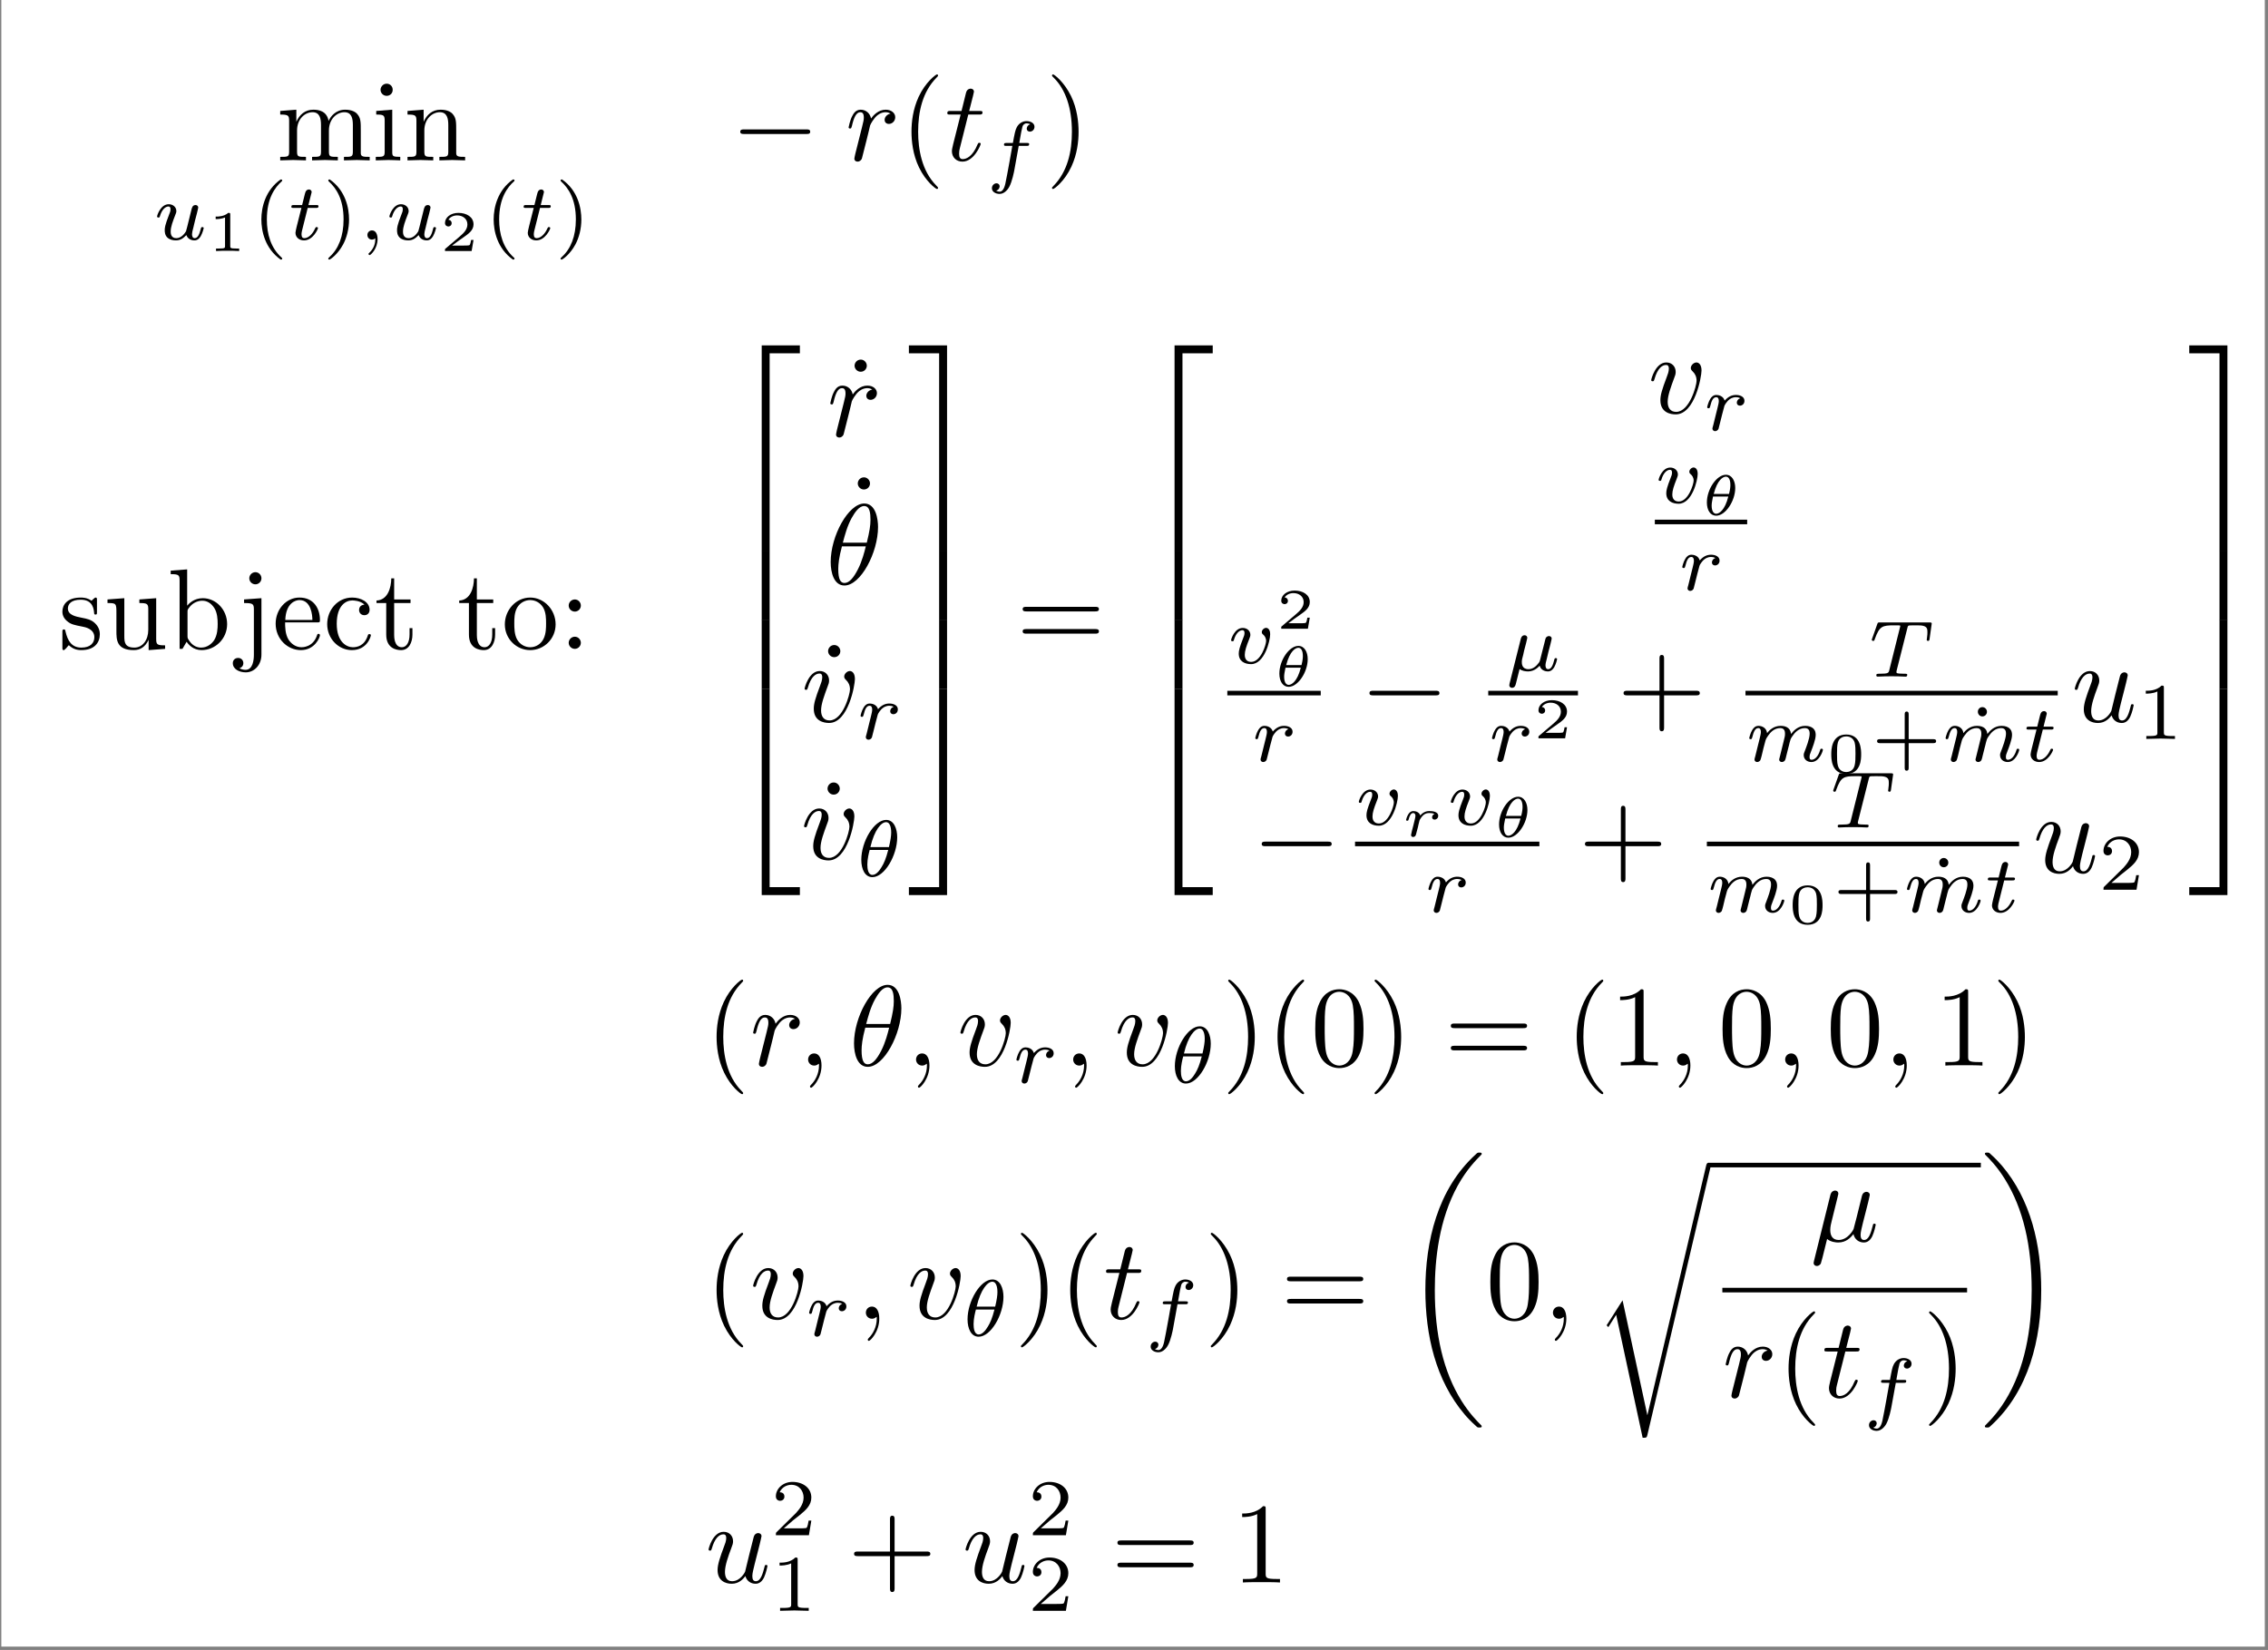 <?xml version="1.0" encoding="UTF-8"?>
<svg xmlns="http://www.w3.org/2000/svg" xmlns:xlink="http://www.w3.org/1999/xlink" width="393.679pt" height="286.428pt" viewBox="0 0 393.679 286.428" version="1.2">
<rect x="0" y="0" width="393.679" height="286.428" fill="#808080" stroke="none"/>
<defs>
<g>
<symbol overflow="visible" id="glyph0-0">
<path style="stroke:none;" d=""/>
</symbol>
<symbol overflow="visible" id="glyph0-1">
<path style="stroke:none;" d="M 2.188 -6.844 L 2.188 -1.516 C 2.188 -0.609 1.969 -0.609 0.641 -0.609 L 0.641 0 C 1.328 -0.016 2.344 -0.062 2.891 -0.062 C 3.406 -0.062 4.438 -0.016 5.109 0 L 5.109 -0.609 C 3.781 -0.609 3.562 -0.609 3.562 -1.516 L 3.562 -5.172 C 3.562 -7.234 4.969 -8.359 6.25 -8.359 C 7.5 -8.359 7.719 -7.281 7.719 -6.141 L 7.719 -1.516 C 7.719 -0.609 7.5 -0.609 6.172 -0.609 L 6.172 0 C 6.859 -0.016 7.875 -0.062 8.406 -0.062 C 8.938 -0.062 9.969 -0.016 10.641 0 L 10.641 -0.609 C 9.312 -0.609 9.094 -0.609 9.094 -1.516 L 9.094 -5.172 C 9.094 -7.234 10.5 -8.359 11.781 -8.359 C 13.031 -8.359 13.25 -7.281 13.25 -6.141 L 13.25 -1.516 C 13.25 -0.609 13.031 -0.609 11.703 -0.609 L 11.703 0 C 12.391 -0.016 13.406 -0.062 13.938 -0.062 C 14.453 -0.062 15.5 -0.016 16.172 0 L 16.172 -0.609 C 15.141 -0.609 14.641 -0.609 14.625 -1.219 L 14.625 -5.016 C 14.625 -6.719 14.625 -7.344 14 -8.062 C 13.719 -8.391 13.062 -8.797 11.922 -8.797 C 10.25 -8.797 9.375 -7.594 9.031 -6.844 C 8.75 -8.578 7.281 -8.797 6.391 -8.797 C 4.938 -8.797 4 -7.938 3.438 -6.703 L 3.438 -8.797 L 0.641 -8.578 L 0.641 -7.953 C 2.031 -7.953 2.188 -7.812 2.188 -6.844 Z M 2.188 -6.844 "/>
</symbol>
<symbol overflow="visible" id="glyph0-2">
<path style="stroke:none;" d="M 3.516 -8.797 L 0.734 -8.578 L 0.734 -7.953 C 2.031 -7.953 2.203 -7.844 2.203 -6.859 L 2.203 -1.516 C 2.203 -0.609 1.984 -0.609 0.656 -0.609 L 0.656 0 C 1.297 -0.016 2.359 -0.062 2.844 -0.062 C 3.547 -0.062 4.234 -0.016 4.906 0 L 4.906 -0.609 C 3.594 -0.609 3.516 -0.719 3.516 -1.484 Z M 3.594 -12.25 C 3.594 -12.891 3.109 -13.312 2.547 -13.312 C 1.922 -13.312 1.484 -12.766 1.484 -12.25 C 1.484 -11.719 1.922 -11.203 2.547 -11.203 C 3.109 -11.203 3.594 -11.609 3.594 -12.25 Z M 3.594 -12.25 "/>
</symbol>
<symbol overflow="visible" id="glyph0-3">
<path style="stroke:none;" d="M 2.188 -6.844 L 2.188 -1.516 C 2.188 -0.609 1.969 -0.609 0.641 -0.609 L 0.641 0 C 1.328 -0.016 2.344 -0.062 2.891 -0.062 C 3.406 -0.062 4.438 -0.016 5.109 0 L 5.109 -0.609 C 3.781 -0.609 3.562 -0.609 3.562 -1.516 L 3.562 -5.172 C 3.562 -7.234 4.969 -8.359 6.25 -8.359 C 7.5 -8.359 7.719 -7.281 7.719 -6.141 L 7.719 -1.516 C 7.719 -0.609 7.5 -0.609 6.172 -0.609 L 6.172 0 C 6.859 -0.016 7.875 -0.062 8.406 -0.062 C 8.938 -0.062 9.969 -0.016 10.641 0 L 10.641 -0.609 C 9.609 -0.609 9.109 -0.609 9.094 -1.219 L 9.094 -5.016 C 9.094 -6.719 9.094 -7.344 8.469 -8.062 C 8.188 -8.391 7.531 -8.797 6.391 -8.797 C 4.938 -8.797 4 -7.938 3.438 -6.703 L 3.438 -8.797 L 0.641 -8.578 L 0.641 -7.953 C 2.031 -7.953 2.188 -7.812 2.188 -6.844 Z M 2.188 -6.844 "/>
</symbol>
<symbol overflow="visible" id="glyph0-4">
<path style="stroke:none;" d="M 6.578 4.781 C 6.578 4.719 6.578 4.672 6.25 4.344 C 3.766 1.828 3.125 -1.922 3.125 -4.969 C 3.125 -8.438 3.875 -11.891 6.328 -14.375 C 6.578 -14.625 6.578 -14.656 6.578 -14.719 C 6.578 -14.859 6.5 -14.922 6.391 -14.922 C 6.188 -14.922 4.391 -13.562 3.219 -11.047 C 2.203 -8.844 1.969 -6.641 1.969 -4.969 C 1.969 -3.422 2.188 -1.016 3.281 1.234 C 4.469 3.688 6.188 4.969 6.391 4.969 C 6.5 4.969 6.578 4.906 6.578 4.781 Z M 6.578 4.781 "/>
</symbol>
<symbol overflow="visible" id="glyph0-5">
<path style="stroke:none;" d="M 5.75 -4.969 C 5.75 -6.531 5.531 -8.938 4.438 -11.172 C 3.234 -13.625 1.531 -14.922 1.328 -14.922 C 1.219 -14.922 1.141 -14.844 1.141 -14.719 C 1.141 -14.656 1.141 -14.625 1.516 -14.266 C 3.469 -12.297 4.594 -9.125 4.594 -4.969 C 4.594 -1.578 3.859 1.922 1.391 4.438 C 1.141 4.672 1.141 4.719 1.141 4.781 C 1.141 4.891 1.219 4.969 1.328 4.969 C 1.531 4.969 3.328 3.625 4.5 1.094 C 5.516 -1.094 5.75 -3.297 5.75 -4.969 Z M 5.75 -4.969 "/>
</symbol>
<symbol overflow="visible" id="glyph0-6">
<path style="stroke:none;" d="M 4.141 -3.859 C 4.578 -3.781 6.203 -3.469 6.203 -2.031 C 6.203 -1.016 5.516 -0.219 3.953 -0.219 C 2.281 -0.219 1.578 -1.359 1.188 -3.047 C 1.141 -3.297 1.109 -3.375 0.922 -3.375 C 0.656 -3.375 0.656 -3.234 0.656 -2.891 L 0.656 -0.266 C 0.656 0.078 0.656 0.219 0.875 0.219 C 0.969 0.219 1 0.203 1.375 -0.172 C 1.406 -0.219 1.406 -0.266 1.766 -0.641 C 2.641 0.203 3.547 0.219 3.953 0.219 C 6.25 0.219 7.156 -1.109 7.156 -2.547 C 7.156 -3.594 6.562 -4.203 6.328 -4.438 C 5.672 -5.078 4.891 -5.234 4.062 -5.391 C 2.938 -5.609 1.609 -5.875 1.609 -7.016 C 1.609 -7.719 2.125 -8.531 3.844 -8.531 C 6.031 -8.531 6.125 -6.75 6.172 -6.125 C 6.188 -5.953 6.359 -5.953 6.406 -5.953 C 6.656 -5.953 6.656 -6.047 6.656 -6.422 L 6.656 -8.438 C 6.656 -8.766 6.656 -8.906 6.438 -8.906 C 6.344 -8.906 6.312 -8.906 6.047 -8.672 C 5.984 -8.594 5.781 -8.406 5.703 -8.359 C 4.953 -8.906 4.141 -8.906 3.844 -8.906 C 1.406 -8.906 0.656 -7.578 0.656 -6.469 C 0.656 -5.766 0.969 -5.219 1.516 -4.781 C 2.141 -4.25 2.703 -4.141 4.141 -3.859 Z M 4.141 -3.859 "/>
</symbol>
<symbol overflow="visible" id="glyph0-7">
<path style="stroke:none;" d="M 7.781 -1.578 L 7.781 0.219 L 10.641 0 L 10.641 -0.609 C 9.25 -0.609 9.094 -0.75 9.094 -1.734 L 9.094 -8.797 L 6.172 -8.578 L 6.172 -7.953 C 7.562 -7.953 7.719 -7.812 7.719 -6.844 L 7.719 -3.297 C 7.719 -1.578 6.766 -0.219 5.312 -0.219 C 3.641 -0.219 3.562 -1.156 3.562 -2.188 L 3.562 -8.797 L 0.641 -8.578 L 0.641 -7.953 C 2.188 -7.953 2.188 -7.891 2.188 -6.125 L 2.188 -3.141 C 2.188 -1.594 2.188 0.219 5.219 0.219 C 6.328 0.219 7.203 -0.344 7.781 -1.578 Z M 7.781 -1.578 "/>
</symbol>
<symbol overflow="visible" id="glyph0-8">
<path style="stroke:none;" d="M 3.422 -7.5 L 3.422 -13.797 L 0.562 -13.578 L 0.562 -12.969 C 1.953 -12.969 2.109 -12.828 2.109 -11.859 L 2.109 0 L 2.609 0 C 2.625 -0.016 2.781 -0.297 3.328 -1.234 C 3.625 -0.781 4.453 0.219 5.922 0.219 C 8.297 0.219 10.359 -1.734 10.359 -4.297 C 10.359 -6.828 8.406 -8.797 6.141 -8.797 C 4.594 -8.797 3.734 -7.859 3.422 -7.5 Z M 3.484 -2.266 L 3.484 -6.359 C 3.484 -6.75 3.484 -6.766 3.703 -7.078 C 4.469 -8.188 5.562 -8.359 6.047 -8.359 C 6.938 -8.359 7.656 -7.844 8.141 -7.078 C 8.656 -6.266 8.719 -5.125 8.719 -4.312 C 8.719 -3.578 8.672 -2.391 8.094 -1.484 C 7.672 -0.875 6.922 -0.219 5.844 -0.219 C 4.953 -0.219 4.234 -0.703 3.766 -1.438 C 3.484 -1.844 3.484 -1.906 3.484 -2.266 Z M 3.484 -2.266 "/>
</symbol>
<symbol overflow="visible" id="glyph0-9">
<path style="stroke:none;" d="M 4.172 -8.797 L 1.156 -8.578 L 1.156 -7.953 C 2.688 -7.953 2.859 -7.812 2.859 -6.844 L 2.859 1.031 C 2.859 1.922 2.688 3.641 1.406 3.641 C 1.312 3.641 0.859 3.641 0.344 3.375 C 0.641 3.297 1.031 3.016 1.031 2.484 C 1.031 1.969 0.672 1.578 0.125 1.578 C -0.438 1.578 -0.797 1.969 -0.797 2.484 C -0.797 3.516 0.312 4.078 1.453 4.078 C 2.938 4.078 4.172 2.797 4.172 1 Z M 4.172 -12.25 C 4.172 -12.828 3.703 -13.312 3.125 -13.312 C 2.547 -13.312 2.062 -12.828 2.062 -12.25 C 2.062 -11.672 2.547 -11.203 3.125 -11.203 C 3.703 -11.203 4.172 -11.672 4.172 -12.25 Z M 4.172 -12.25 "/>
</symbol>
<symbol overflow="visible" id="glyph0-10">
<path style="stroke:none;" d="M 2.234 -5.016 C 2.344 -7.969 4.016 -8.469 4.688 -8.469 C 6.75 -8.469 6.938 -5.781 6.938 -5.016 Z M 2.203 -4.594 L 7.75 -4.594 C 8.188 -4.594 8.25 -4.594 8.25 -5.016 C 8.25 -6.984 7.188 -8.906 4.688 -8.906 C 2.391 -8.906 0.562 -6.859 0.562 -4.375 C 0.562 -1.703 2.641 0.219 4.938 0.219 C 7.359 0.219 8.25 -1.984 8.25 -2.359 C 8.25 -2.562 8.094 -2.609 8 -2.609 C 7.812 -2.609 7.781 -2.484 7.734 -2.328 C 7.047 -0.281 5.25 -0.281 5.047 -0.281 C 4.062 -0.281 3.266 -0.875 2.797 -1.609 C 2.203 -2.562 2.203 -3.875 2.203 -4.594 Z M 2.203 -4.594 "/>
</symbol>
<symbol overflow="visible" id="glyph0-11">
<path style="stroke:none;" d="M 2.328 -4.344 C 2.328 -7.578 3.953 -8.406 5.016 -8.406 C 5.188 -8.406 6.438 -8.391 7.141 -7.672 C 6.328 -7.625 6.203 -7.016 6.203 -6.766 C 6.203 -6.25 6.562 -5.844 7.125 -5.844 C 7.641 -5.844 8.031 -6.188 8.031 -6.781 C 8.031 -8.141 6.531 -8.906 5 -8.906 C 2.5 -8.906 0.672 -6.766 0.672 -4.297 C 0.672 -1.75 2.641 0.219 4.953 0.219 C 7.625 0.219 8.25 -2.172 8.25 -2.359 C 8.25 -2.562 8.062 -2.562 8 -2.562 C 7.812 -2.562 7.781 -2.484 7.734 -2.359 C 7.156 -0.516 5.875 -0.281 5.125 -0.281 C 4.078 -0.281 2.328 -1.141 2.328 -4.344 Z M 2.328 -4.344 "/>
</symbol>
<symbol overflow="visible" id="glyph0-12">
<path style="stroke:none;" d="M 3.438 -7.953 L 6.281 -7.953 L 6.281 -8.578 L 3.438 -8.578 L 3.438 -12.234 L 2.938 -12.234 C 2.922 -10.609 2.328 -8.469 0.375 -8.391 L 0.375 -7.953 L 2.062 -7.953 L 2.062 -2.469 C 2.062 -0.016 3.922 0.219 4.641 0.219 C 6.047 0.219 6.609 -1.188 6.609 -2.469 L 6.609 -3.594 L 6.109 -3.594 L 6.109 -2.5 C 6.109 -1.031 5.516 -0.281 4.781 -0.281 C 3.438 -0.281 3.438 -2.094 3.438 -2.422 Z M 3.438 -7.953 "/>
</symbol>
<symbol overflow="visible" id="glyph0-13">
<path style="stroke:none;" d="M 9.375 -4.25 C 9.375 -6.797 7.375 -8.906 4.969 -8.906 C 2.484 -8.906 0.562 -6.75 0.562 -4.25 C 0.562 -1.688 2.625 0.219 4.953 0.219 C 7.359 0.219 9.375 -1.734 9.375 -4.25 Z M 4.969 -0.281 C 4.125 -0.281 3.234 -0.703 2.703 -1.609 C 2.203 -2.484 2.203 -3.703 2.203 -4.422 C 2.203 -5.188 2.203 -6.266 2.688 -7.141 C 3.219 -8.062 4.156 -8.469 4.953 -8.469 C 5.828 -8.469 6.688 -8.031 7.203 -7.188 C 7.719 -6.328 7.719 -5.172 7.719 -4.422 C 7.719 -3.703 7.719 -2.625 7.281 -1.75 C 6.844 -0.859 5.969 -0.281 4.969 -0.281 Z M 4.969 -0.281 "/>
</symbol>
<symbol overflow="visible" id="glyph0-14">
<path style="stroke:none;" d="M 3.812 -7.516 C 3.812 -8.094 3.344 -8.578 2.766 -8.578 C 2.188 -8.578 1.703 -8.094 1.703 -7.516 C 1.703 -6.938 2.188 -6.469 2.766 -6.469 C 3.344 -6.469 3.812 -6.938 3.812 -7.516 Z M 3.812 -1.047 C 3.812 -1.625 3.344 -2.109 2.766 -2.109 C 2.188 -2.109 1.703 -1.625 1.703 -1.047 C 1.703 -0.484 2.188 0 2.766 0 C 3.344 0 3.812 -0.484 3.812 -1.047 Z M 3.812 -1.047 "/>
</symbol>
<symbol overflow="visible" id="glyph0-15">
<path style="stroke:none;" d="M 3.812 -12.25 C 3.812 -12.797 3.359 -13.312 2.766 -13.312 C 2.094 -13.312 1.688 -12.75 1.688 -12.25 C 1.688 -11.719 2.141 -11.203 2.75 -11.203 C 3.422 -11.203 3.812 -11.75 3.812 -12.25 Z M 3.812 -12.25 "/>
</symbol>
<symbol overflow="visible" id="glyph0-16">
<path style="stroke:none;" d="M 13.672 -6.5 C 13.969 -6.5 14.344 -6.5 14.344 -6.906 C 14.344 -7.297 13.969 -7.297 13.688 -7.297 L 1.766 -7.297 C 1.484 -7.297 1.109 -7.297 1.109 -6.906 C 1.109 -6.5 1.484 -6.5 1.797 -6.5 Z M 13.688 -2.641 C 13.969 -2.641 14.344 -2.641 14.344 -3.047 C 14.344 -3.438 13.969 -3.438 13.672 -3.438 L 1.797 -3.438 C 1.484 -3.438 1.109 -3.438 1.109 -3.047 C 1.109 -2.641 1.484 -2.641 1.766 -2.641 Z M 13.688 -2.641 "/>
</symbol>
<symbol overflow="visible" id="glyph0-17">
<path style="stroke:none;" d="M 8.141 -4.578 L 13.688 -4.578 C 13.969 -4.578 14.344 -4.578 14.344 -4.969 C 14.344 -5.375 13.969 -5.375 13.688 -5.375 L 8.141 -5.375 L 8.141 -10.938 C 8.141 -11.219 8.141 -11.594 7.734 -11.594 C 7.344 -11.594 7.344 -11.219 7.344 -10.938 L 7.344 -5.375 L 1.766 -5.375 C 1.484 -5.375 1.109 -5.375 1.109 -4.969 C 1.109 -4.578 1.484 -4.578 1.766 -4.578 L 7.344 -4.578 L 7.344 1 C 7.344 1.266 7.344 1.656 7.734 1.656 C 8.141 1.656 8.141 1.266 8.141 1 Z M 8.141 -4.578 "/>
</symbol>
<symbol overflow="visible" id="glyph0-18">
<path style="stroke:none;" d="M 9.156 -6.359 C 9.156 -7.953 9.047 -9.547 8.359 -11.016 C 7.438 -12.922 5.812 -13.25 4.969 -13.25 C 3.781 -13.25 2.328 -12.734 1.516 -10.875 C 0.875 -9.5 0.781 -7.953 0.781 -6.359 C 0.781 -4.875 0.859 -3.078 1.672 -1.578 C 2.531 0.047 3.984 0.438 4.953 0.438 C 6.031 0.438 7.531 0.016 8.406 -1.875 C 9.047 -3.234 9.156 -4.797 9.156 -6.359 Z M 4.953 0 C 4.172 0 3 -0.5 2.641 -2.406 C 2.422 -3.594 2.422 -5.438 2.422 -6.609 C 2.422 -7.875 2.422 -9.188 2.578 -10.266 C 2.969 -12.625 4.453 -12.812 4.953 -12.812 C 5.609 -12.812 6.922 -12.453 7.297 -10.484 C 7.5 -9.375 7.5 -7.859 7.5 -6.609 C 7.5 -5.109 7.5 -3.766 7.281 -2.484 C 6.984 -0.594 5.844 0 4.953 0 Z M 4.953 0 "/>
</symbol>
<symbol overflow="visible" id="glyph0-19">
<path style="stroke:none;" d="M 5.844 -12.734 C 5.844 -13.203 5.844 -13.25 5.391 -13.25 C 4.156 -11.969 2.406 -11.969 1.766 -11.969 L 1.766 -11.359 C 2.172 -11.359 3.344 -11.359 4.375 -11.875 L 4.375 -1.578 C 4.375 -0.859 4.312 -0.609 2.531 -0.609 L 1.891 -0.609 L 1.891 0 C 2.578 -0.062 4.312 -0.062 5.109 -0.062 C 5.906 -0.062 7.641 -0.062 8.328 0 L 8.328 -0.609 L 7.703 -0.609 C 5.906 -0.609 5.844 -0.828 5.844 -1.578 Z M 5.844 -12.734 "/>
</symbol>
<symbol overflow="visible" id="glyph1-0">
<path style="stroke:none;" d=""/>
</symbol>
<symbol overflow="visible" id="glyph1-1">
<path style="stroke:none;" d="M 5.891 -2.25 C 5.812 -1.984 5.688 -1.453 5.672 -1.438 C 5.406 -1 4.844 -0.25 3.984 -0.25 C 3.016 -0.25 3.016 -1.156 3.016 -1.406 C 3.016 -2.234 3.406 -3.219 3.797 -4.234 C 3.906 -4.516 4 -4.719 4 -4.938 C 4 -5.672 3.391 -6.141 2.672 -6.141 C 1.281 -6.141 0.656 -4.234 0.656 -4.016 C 0.656 -3.828 0.844 -3.828 0.891 -3.828 C 1.078 -3.828 1.094 -3.891 1.141 -4.047 C 1.469 -5.188 2.094 -5.75 2.625 -5.75 C 2.875 -5.75 2.984 -5.594 2.984 -5.266 C 2.984 -4.938 2.875 -4.656 2.734 -4.328 C 1.984 -2.406 1.984 -2 1.984 -1.625 C 1.984 -1.391 1.984 -0.75 2.484 -0.312 C 2.891 0.031 3.438 0.141 3.922 0.141 C 4.797 0.141 5.281 -0.328 5.734 -0.781 C 6.047 0.109 6.969 0.141 7.141 0.141 C 7.609 0.141 7.984 -0.141 8.234 -0.594 C 8.547 -1.141 8.75 -1.953 8.75 -1.984 C 8.75 -2.172 8.547 -2.172 8.5 -2.172 C 8.312 -2.172 8.297 -2.109 8.203 -1.734 C 8.031 -1.078 7.766 -0.25 7.188 -0.25 C 6.828 -0.25 6.719 -0.578 6.719 -0.938 C 6.719 -1.172 6.828 -1.672 6.938 -2.031 C 7.031 -2.406 7.172 -2.984 7.234 -3.281 L 7.562 -4.531 C 7.641 -4.875 7.797 -5.484 7.797 -5.562 C 7.797 -5.828 7.578 -6 7.344 -6 C 6.828 -6 6.719 -5.594 6.609 -5.156 Z M 5.891 -2.25 "/>
</symbol>
<symbol overflow="visible" id="glyph1-2">
<path style="stroke:none;" d="M 3.422 -5.5 L 4.844 -5.5 C 5.109 -5.5 5.297 -5.5 5.297 -5.812 C 5.297 -6 5.109 -6 4.875 -6 L 3.547 -6 L 4.062 -8.062 C 4.078 -8.125 4.109 -8.203 4.109 -8.25 C 4.109 -8.5 3.906 -8.703 3.641 -8.703 C 3.281 -8.703 3.078 -8.469 2.984 -8.109 C 2.875 -7.75 3.062 -8.422 2.453 -6 L 1.031 -6 C 0.766 -6 0.578 -6 0.578 -5.688 C 0.578 -5.5 0.75 -5.5 1 -5.5 L 2.328 -5.5 L 1.5 -2.219 C 1.422 -1.859 1.297 -1.359 1.297 -1.188 C 1.297 -0.359 1.984 0.141 2.781 0.141 C 4.328 0.141 5.203 -1.812 5.203 -1.984 C 5.203 -2.172 5.031 -2.172 4.984 -2.172 C 4.812 -2.172 4.797 -2.141 4.688 -1.906 C 4.297 -1.031 3.594 -0.25 2.828 -0.25 C 2.531 -0.25 2.344 -0.438 2.344 -0.938 C 2.344 -1.078 2.391 -1.359 2.422 -1.5 Z M 3.422 -5.5 "/>
</symbol>
<symbol overflow="visible" id="glyph1-3">
<path style="stroke:none;" d="M 2.938 -0.219 C 2.938 0.547 2.797 1.438 1.859 2.328 C 1.797 2.375 1.75 2.422 1.75 2.484 C 1.75 2.594 1.859 2.688 1.953 2.688 C 2.141 2.688 3.328 1.578 3.328 -0.078 C 3.328 -0.953 3 -1.594 2.359 -1.594 C 1.891 -1.594 1.562 -1.234 1.562 -0.812 C 1.562 -0.359 1.875 0 2.359 0 C 2.703 0 2.922 -0.219 2.938 -0.219 Z M 2.938 -0.219 "/>
</symbol>
<symbol overflow="visible" id="glyph1-4">
<path style="stroke:none;" d="M 5.672 -5.5 L 7.031 -5.5 C 7.312 -5.5 7.484 -5.5 7.484 -5.812 C 7.484 -6 7.312 -6 7.062 -6 L 5.766 -6 C 6.078 -7.766 6.188 -8.406 6.312 -8.812 C 6.375 -9.125 6.688 -9.406 7.016 -9.406 C 7.031 -9.406 7.406 -9.406 7.672 -9.25 C 7.094 -9.062 7.062 -8.562 7.062 -8.484 C 7.062 -8.172 7.297 -7.969 7.609 -7.969 C 7.984 -7.969 8.406 -8.281 8.406 -8.812 C 8.406 -9.453 7.734 -9.797 7.016 -9.797 C 6.406 -9.797 5.719 -9.453 5.344 -8.75 C 5.062 -8.234 4.953 -7.609 4.656 -6 L 3.562 -6 C 3.281 -6 3.109 -6 3.109 -5.688 C 3.109 -5.5 3.281 -5.5 3.531 -5.5 L 4.562 -5.5 C 4.547 -5.422 3.672 -0.406 3.344 1.078 C 3.266 1.391 3.031 2.453 2.359 2.453 C 2.359 2.453 2.016 2.453 1.75 2.281 C 2.328 2.109 2.359 1.594 2.359 1.516 C 2.359 1.219 2.125 1 1.812 1 C 1.438 1 1.016 1.328 1.016 1.859 C 1.016 2.484 1.672 2.844 2.359 2.844 C 3.25 2.844 3.875 1.922 4.031 1.609 C 4.531 0.688 4.859 -1.031 4.891 -1.203 Z M 5.672 -5.5 "/>
</symbol>
<symbol overflow="visible" id="glyph1-5">
<path style="stroke:none;" d="M 3.266 -2.812 C 3.281 -2.891 3.609 -4.156 3.641 -4.219 C 3.656 -4.328 4.062 -5.031 4.516 -5.359 C 4.656 -5.469 5.047 -5.75 5.641 -5.75 C 5.781 -5.75 6.125 -5.734 6.406 -5.562 C 5.953 -5.422 5.797 -5.047 5.797 -4.797 C 5.797 -4.484 6.031 -4.281 6.344 -4.281 C 6.672 -4.281 7.125 -4.531 7.125 -5.125 C 7.125 -5.844 6.359 -6.141 5.656 -6.141 C 4.922 -6.141 4.297 -5.844 3.688 -5.156 C 3.438 -6 2.594 -6.141 2.25 -6.141 C 1.734 -6.141 1.391 -5.812 1.172 -5.422 C 0.844 -4.891 0.656 -4.078 0.656 -4.016 C 0.656 -3.828 0.844 -3.828 0.891 -3.828 C 1.078 -3.828 1.094 -3.875 1.203 -4.25 C 1.406 -5.094 1.672 -5.75 2.219 -5.75 C 2.578 -5.75 2.672 -5.438 2.672 -5.062 C 2.672 -4.797 2.547 -4.281 2.453 -3.906 C 2.359 -3.531 2.219 -2.969 2.141 -2.656 L 1.703 -0.875 C 1.641 -0.703 1.562 -0.344 1.562 -0.312 C 1.562 0 1.812 0.141 2.031 0.141 C 2.234 0.141 2.516 0.016 2.625 -0.266 C 2.656 -0.344 2.812 -0.953 2.891 -1.312 Z M 3.266 -2.812 "/>
</symbol>
<symbol overflow="visible" id="glyph1-6">
<path style="stroke:none;" d="M 7.109 -6.781 C 7.109 -8.234 6.562 -9.797 5.188 -9.797 C 3.109 -9.797 0.875 -6.062 0.875 -2.875 C 0.875 -1.219 1.516 0.141 2.797 0.141 C 4.922 0.141 7.109 -3.656 7.109 -6.781 Z M 2.453 -5.078 C 3.156 -8.094 4.359 -9.406 5.172 -9.406 C 6.062 -9.406 6.062 -7.859 6.062 -7.594 C 6.062 -7.062 5.953 -6.25 5.672 -5.078 Z M 5.547 -4.578 C 5.156 -3.062 4.828 -2.312 4.406 -1.625 C 3.984 -0.906 3.422 -0.25 2.812 -0.25 C 2.047 -0.25 1.922 -1.312 1.922 -2.062 C 1.922 -2.984 2.188 -4.062 2.328 -4.578 Z M 5.547 -4.578 "/>
</symbol>
<symbol overflow="visible" id="glyph1-7">
<path style="stroke:none;" d="M 7.438 -5.047 C 7.438 -6.141 6.781 -6.156 6.734 -6.156 C 6.375 -6.156 5.984 -5.781 5.984 -5.422 C 5.984 -5.172 6.125 -5.062 6.219 -4.984 C 6.453 -4.797 6.734 -4.422 6.734 -3.875 C 6.734 -3.25 5.812 -0.25 4.156 -0.25 C 3.031 -0.25 3.031 -1.25 3.031 -1.484 C 3.031 -2.125 3.281 -2.906 3.797 -4.203 C 3.906 -4.5 4 -4.703 4 -4.938 C 4 -5.672 3.391 -6.141 2.672 -6.141 C 1.281 -6.141 0.656 -4.234 0.656 -4.016 C 0.656 -3.828 0.844 -3.828 0.891 -3.828 C 1.078 -3.828 1.094 -3.891 1.141 -4.047 C 1.469 -5.188 2.078 -5.75 2.625 -5.75 C 2.875 -5.75 2.984 -5.594 2.984 -5.266 C 2.984 -4.938 2.875 -4.656 2.734 -4.328 C 2.125 -2.781 1.984 -2.188 1.984 -1.688 C 1.984 -0.312 3.062 0.141 4.125 0.141 C 6.453 0.141 7.438 -3.906 7.438 -5.047 Z M 7.438 -5.047 "/>
</symbol>
<symbol overflow="visible" id="glyph1-8">
<path style="stroke:none;" d="M 0.75 2.234 C 0.703 2.453 0.703 2.516 0.703 2.531 C 0.703 2.844 0.953 2.984 1.172 2.984 C 1.672 2.984 1.781 2.516 1.844 2.281 C 1.859 2.219 2.141 1.094 2.484 -0.266 C 2.906 0.031 3.469 0.141 3.969 0.141 C 5.172 0.141 5.938 -0.828 5.969 -0.859 C 6.234 0.094 7.203 0.141 7.406 0.141 C 7.906 0.141 8.25 -0.172 8.5 -0.594 C 8.812 -1.141 9 -1.938 9 -1.984 C 9 -2.172 8.812 -2.172 8.766 -2.172 C 8.578 -2.172 8.562 -2.109 8.469 -1.734 C 8.297 -1.078 8.031 -0.25 7.453 -0.25 C 7.094 -0.25 6.984 -0.562 6.984 -0.938 C 6.984 -1.172 7.094 -1.672 7.203 -2.031 C 7.297 -2.406 7.438 -2.984 7.5 -3.281 L 7.828 -4.531 C 7.906 -4.875 8.062 -5.484 8.062 -5.562 C 8.062 -5.828 7.844 -6 7.594 -6 C 7.453 -6 7.188 -5.938 7.031 -5.672 C 6.984 -5.578 6.875 -5.141 6.812 -4.859 L 6.516 -3.703 L 6.078 -1.969 C 5.984 -1.609 5.984 -1.594 5.859 -1.406 C 5.422 -0.797 4.812 -0.25 4.031 -0.25 C 2.875 -0.25 2.875 -1.234 2.875 -1.484 C 2.875 -1.859 2.922 -2.031 3.125 -2.781 C 3.25 -3.391 3.281 -3.5 3.422 -4.031 L 3.625 -4.812 C 3.688 -5.109 3.828 -5.641 3.828 -5.688 C 3.828 -5.938 3.641 -6.141 3.359 -6.141 C 2.859 -6.141 2.734 -5.656 2.688 -5.484 Z M 0.75 2.234 "/>
</symbol>
<symbol overflow="visible" id="glyph1-9">
<path style="stroke:none;" d="M 6.766 -8.422 C 6.859 -8.828 6.891 -8.875 7.203 -8.891 C 7.266 -8.906 7.75 -8.906 8.031 -8.906 C 8.875 -8.906 9.25 -8.906 9.594 -8.797 C 10.219 -8.609 10.25 -8.203 10.25 -7.703 C 10.25 -7.469 10.25 -7.297 10.156 -6.578 L 10.125 -6.422 C 10.125 -6.281 10.219 -6.203 10.359 -6.203 C 10.562 -6.203 10.594 -6.328 10.625 -6.562 L 11 -9.219 C 11 -9.406 10.828 -9.406 10.578 -9.406 L 2.016 -9.406 C 1.672 -9.406 1.641 -9.406 1.547 -9.125 L 0.672 -6.656 C 0.656 -6.594 0.594 -6.469 0.594 -6.406 C 0.594 -6.344 0.625 -6.203 0.828 -6.203 C 1.016 -6.203 1.047 -6.281 1.125 -6.547 C 1.938 -8.766 2.391 -8.906 4.516 -8.906 L 5.094 -8.906 C 5.516 -8.906 5.531 -8.891 5.531 -8.766 C 5.531 -8.75 5.531 -8.688 5.469 -8.484 L 3.641 -1.156 C 3.516 -0.641 3.469 -0.5 2 -0.5 C 1.5 -0.5 1.375 -0.5 1.375 -0.188 C 1.375 -0.156 1.406 0 1.609 0 C 2 0 2.422 -0.047 2.812 -0.047 C 3.203 -0.047 3.625 -0.062 4.016 -0.062 C 4.406 -0.062 4.875 -0.062 5.266 -0.047 C 5.641 -0.031 6.062 0 6.438 0 C 6.547 0 6.75 0 6.75 -0.312 C 6.75 -0.5 6.609 -0.5 6.188 -0.5 C 5.922 -0.5 5.641 -0.516 5.375 -0.531 C 4.906 -0.578 4.875 -0.625 4.875 -0.797 C 4.875 -0.891 4.875 -0.922 4.922 -1.109 Z M 6.766 -8.422 "/>
</symbol>
<symbol overflow="visible" id="glyph1-10">
<path style="stroke:none;" d="M 6.047 -1.125 C 5.969 -0.844 5.844 -0.375 5.844 -0.312 C 5.844 0 6.094 0.141 6.328 0.141 C 6.578 0.141 6.797 -0.047 6.859 -0.172 C 6.938 -0.297 7.047 -0.734 7.109 -1.031 C 7.188 -1.297 7.344 -1.938 7.422 -2.281 C 7.5 -2.594 7.594 -2.891 7.656 -3.219 C 7.812 -3.812 7.812 -3.844 8.094 -4.281 C 8.531 -4.953 9.234 -5.75 10.312 -5.75 C 11.094 -5.75 11.141 -5.109 11.141 -4.781 C 11.141 -3.938 10.531 -2.391 10.312 -1.812 C 10.156 -1.422 10.109 -1.297 10.109 -1.062 C 10.109 -0.312 10.719 0.141 11.438 0.141 C 12.828 0.141 13.438 -1.781 13.438 -1.984 C 13.438 -2.172 13.25 -2.172 13.219 -2.172 C 13.016 -2.172 13 -2.094 12.953 -1.938 C 12.625 -0.828 12.031 -0.25 11.469 -0.25 C 11.172 -0.25 11.125 -0.453 11.125 -0.734 C 11.125 -1.062 11.188 -1.234 11.438 -1.859 C 11.609 -2.297 12.188 -3.766 12.188 -4.547 C 12.188 -4.781 12.188 -5.359 11.672 -5.766 C 11.438 -5.938 11.031 -6.141 10.375 -6.141 C 9.125 -6.141 8.359 -5.312 7.906 -4.734 C 7.797 -5.922 6.812 -6.141 6.094 -6.141 C 4.938 -6.141 4.156 -5.422 3.75 -4.875 C 3.641 -5.828 2.828 -6.141 2.25 -6.141 C 1.656 -6.141 1.344 -5.703 1.156 -5.391 C 0.844 -4.875 0.656 -4.078 0.656 -4.016 C 0.656 -3.828 0.844 -3.828 0.891 -3.828 C 1.078 -3.828 1.094 -3.875 1.203 -4.25 C 1.406 -5.062 1.672 -5.75 2.219 -5.75 C 2.578 -5.75 2.672 -5.438 2.672 -5.062 C 2.672 -4.797 2.547 -4.281 2.453 -3.906 C 2.359 -3.531 2.219 -2.969 2.141 -2.656 L 1.703 -0.875 C 1.641 -0.703 1.562 -0.344 1.562 -0.312 C 1.562 0 1.812 0.141 2.031 0.141 C 2.281 0.141 2.5 -0.047 2.578 -0.172 C 2.641 -0.297 2.75 -0.734 2.828 -1.031 C 2.891 -1.297 3.047 -1.938 3.125 -2.281 C 3.219 -2.594 3.297 -2.891 3.375 -3.219 C 3.516 -3.781 3.547 -3.891 3.953 -4.469 C 4.344 -5.031 5 -5.75 6.047 -5.75 C 6.844 -5.75 6.859 -5.047 6.859 -4.781 C 6.859 -4.422 6.828 -4.25 6.625 -3.469 Z M 6.047 -1.125 "/>
</symbol>
<symbol overflow="visible" id="glyph2-0">
<path style="stroke:none;" d=""/>
</symbol>
<symbol overflow="visible" id="glyph2-1">
<path style="stroke:none;" d="M 3.953 -6.312 C 3.953 -6.625 3.922 -6.625 3.594 -6.625 C 2.891 -5.984 1.781 -5.984 1.594 -5.984 L 1.422 -5.984 L 1.422 -5.547 L 1.594 -5.547 C 1.812 -5.547 2.469 -5.578 3.047 -5.828 L 3.047 -0.859 C 3.047 -0.547 3.047 -0.438 1.984 -0.438 L 1.484 -0.438 L 1.484 0 C 2.031 -0.047 2.922 -0.047 3.5 -0.047 C 4.078 -0.047 4.953 -0.047 5.5 0 L 5.5 -0.438 L 5.016 -0.438 C 3.953 -0.438 3.953 -0.547 3.953 -0.859 Z M 3.953 -6.312 "/>
</symbol>
<symbol overflow="visible" id="glyph2-2">
<path style="stroke:none;" d="M 5.859 -1.922 L 5.438 -1.922 C 5.406 -1.734 5.312 -1.109 5.141 -1.016 C 5.062 -0.953 4.234 -0.953 4.078 -0.953 L 2.141 -0.953 C 2.797 -1.438 3.531 -2 4.125 -2.391 C 5.016 -3.016 5.859 -3.594 5.859 -4.641 C 5.859 -5.906 4.656 -6.625 3.234 -6.625 C 1.891 -6.625 0.906 -5.844 0.906 -4.875 C 0.906 -4.359 1.344 -4.266 1.484 -4.266 C 1.75 -4.266 2.062 -4.438 2.062 -4.844 C 2.062 -5.203 1.812 -5.406 1.5 -5.438 C 1.781 -5.891 2.359 -6.188 3.016 -6.188 C 3.984 -6.188 4.797 -5.609 4.797 -4.625 C 4.797 -3.797 4.219 -3.156 3.453 -2.516 L 1.031 -0.453 C 0.922 -0.375 0.922 -0.375 0.906 -0.297 L 0.906 0 L 5.531 0 Z M 5.859 -1.922 "/>
</symbol>
<symbol overflow="visible" id="glyph2-3">
<path style="stroke:none;" d="M 5.969 -3.188 C 5.969 -3.891 5.969 -6.625 3.375 -6.625 C 0.781 -6.625 0.781 -3.891 0.781 -3.188 C 0.781 -2.453 0.781 0.219 3.375 0.219 C 5.969 0.219 5.969 -2.453 5.969 -3.188 Z M 3.375 -0.109 C 3.016 -0.109 2.172 -0.234 1.922 -1.25 C 1.781 -1.781 1.781 -2.484 1.781 -3.297 C 1.781 -4.031 1.781 -4.719 1.938 -5.281 C 2.188 -6.125 2.953 -6.297 3.375 -6.297 C 4.109 -6.297 4.641 -5.906 4.844 -5.219 C 4.984 -4.703 4.984 -3.891 4.984 -3.297 C 4.984 -2.625 4.984 -1.812 4.828 -1.219 C 4.578 -0.266 3.781 -0.109 3.375 -0.109 Z M 3.375 -0.109 "/>
</symbol>
<symbol overflow="visible" id="glyph3-0">
<path style="stroke:none;" d=""/>
</symbol>
<symbol overflow="visible" id="glyph3-1">
<path style="stroke:none;" d="M 4.938 -10.438 C 2.297 -8.578 1.594 -5.625 1.594 -3.5 C 1.594 -1.531 2.188 1.516 4.938 3.469 C 5.047 3.469 5.219 3.469 5.219 3.297 C 5.219 3.219 5.172 3.188 5.078 3.094 C 3.234 1.422 2.547 -0.953 2.547 -3.484 C 2.547 -7.234 3.984 -9.078 5.125 -10.109 C 5.172 -10.156 5.219 -10.203 5.219 -10.281 C 5.219 -10.438 5.047 -10.438 4.938 -10.438 Z M 4.938 -10.438 "/>
</symbol>
<symbol overflow="visible" id="glyph3-2">
<path style="stroke:none;" d="M 1.25 -10.438 C 1.156 -10.438 0.984 -10.438 0.984 -10.281 C 0.984 -10.203 1.031 -10.156 1.109 -10.062 C 2.312 -8.969 3.641 -7.094 3.641 -3.5 C 3.641 -0.578 2.75 1.609 1.234 2.984 C 1 3.219 0.984 3.234 0.984 3.297 C 0.984 3.375 1.031 3.469 1.172 3.469 C 1.344 3.469 2.656 2.547 3.578 0.812 C 4.188 -0.344 4.594 -1.859 4.594 -3.484 C 4.594 -5.438 4.016 -8.5 1.25 -10.438 Z M 1.25 -10.438 "/>
</symbol>
<symbol overflow="visible" id="glyph3-3">
<path style="stroke:none;" d="M 6.453 -3.141 L 10.703 -3.141 C 10.891 -3.141 11.219 -3.141 11.219 -3.484 C 11.219 -3.828 10.906 -3.828 10.703 -3.828 L 6.453 -3.828 L 6.453 -8.109 C 6.453 -8.281 6.453 -8.625 6.109 -8.625 C 5.766 -8.625 5.766 -8.297 5.766 -8.109 L 5.766 -3.828 L 1.484 -3.828 C 1.312 -3.828 0.969 -3.828 0.969 -3.5 C 0.969 -3.141 1.297 -3.141 1.484 -3.141 L 5.766 -3.141 L 5.766 1.125 C 5.766 1.312 5.766 1.641 6.094 1.641 C 6.453 1.641 6.453 1.328 6.453 1.125 Z M 6.453 -3.141 "/>
</symbol>
<symbol overflow="visible" id="glyph3-4">
<path style="stroke:none;" d="M 3.031 -8.578 C 3.031 -9.016 2.688 -9.391 2.234 -9.391 C 1.766 -9.391 1.453 -9 1.453 -8.594 C 1.453 -8.141 1.797 -7.781 2.234 -7.781 C 2.719 -7.781 3.031 -8.172 3.031 -8.578 Z M 3.031 -8.578 "/>
</symbol>
<symbol overflow="visible" id="glyph3-5">
<path style="stroke:none;" d="M 4.656 -8.859 C 4.656 -9.234 4.641 -9.25 4.25 -9.25 C 3.359 -8.359 2.094 -8.359 1.516 -8.359 L 1.516 -7.859 C 1.859 -7.859 2.766 -7.859 3.531 -8.234 L 3.531 -1.141 C 3.531 -0.688 3.531 -0.5 2.141 -0.5 L 1.609 -0.5 L 1.609 0 C 1.859 -0.016 3.578 -0.062 4.094 -0.062 C 4.531 -0.062 6.281 -0.016 6.578 0 L 6.578 -0.5 L 6.062 -0.5 C 4.656 -0.5 4.656 -0.688 4.656 -1.141 Z M 4.656 -8.859 "/>
</symbol>
<symbol overflow="visible" id="glyph3-6">
<path style="stroke:none;" d="M 7.031 -2.531 L 6.562 -2.531 C 6.516 -2.234 6.375 -1.406 6.188 -1.266 C 6.078 -1.188 5.016 -1.188 4.812 -1.188 L 2.25 -1.188 C 3.719 -2.484 4.203 -2.875 5.047 -3.516 C 6.062 -4.344 7.031 -5.203 7.031 -6.531 C 7.031 -8.219 5.562 -9.25 3.766 -9.25 C 2.047 -9.25 0.875 -8.031 0.875 -6.75 C 0.875 -6.047 1.469 -5.969 1.609 -5.969 C 1.953 -5.969 2.359 -6.203 2.359 -6.703 C 2.359 -6.969 2.25 -7.453 1.531 -7.453 C 1.969 -8.438 2.906 -8.75 3.562 -8.75 C 4.953 -8.75 5.688 -7.656 5.688 -6.531 C 5.688 -5.312 4.812 -4.359 4.375 -3.859 L 1.016 -0.547 C 0.875 -0.422 0.875 -0.391 0.875 0 L 6.609 0 Z M 7.031 -2.531 "/>
</symbol>
<symbol overflow="visible" id="glyph4-0">
<path style="stroke:none;" d=""/>
</symbol>
<symbol overflow="visible" id="glyph4-1">
<path style="stroke:none;" d="M 13.109 -4.578 C 13.453 -4.578 13.797 -4.578 13.797 -4.969 C 13.797 -5.375 13.453 -5.375 13.109 -5.375 L 2.344 -5.375 C 2.016 -5.375 1.656 -5.375 1.656 -4.969 C 1.656 -4.578 2.016 -4.578 2.344 -4.578 Z M 13.109 -4.578 "/>
</symbol>
<symbol overflow="visible" id="glyph5-0">
<path style="stroke:none;" d=""/>
</symbol>
<symbol overflow="visible" id="glyph5-1">
<path style="stroke:none;" d="M 1.75 -1.172 C 1.688 -0.875 1.578 -0.422 1.578 -0.312 C 1.578 0.047 1.844 0.219 2.141 0.219 C 2.391 0.219 2.75 0.062 2.891 -0.344 C 2.922 -0.422 3.594 -3.125 3.688 -3.484 C 3.844 -4.141 4.203 -5.531 4.312 -6.062 C 4.391 -6.328 4.953 -7.266 5.438 -7.703 C 5.594 -7.844 6.172 -8.359 7.016 -8.359 C 7.531 -8.359 7.844 -8.109 7.859 -8.109 C 7.266 -8.016 6.828 -7.531 6.828 -7.016 C 6.828 -6.703 7.047 -6.328 7.578 -6.328 C 8.109 -6.328 8.672 -6.781 8.672 -7.5 C 8.672 -8.188 8.031 -8.797 7.016 -8.797 C 5.734 -8.797 4.859 -7.812 4.469 -7.266 C 4.312 -8.156 3.594 -8.797 2.672 -8.797 C 1.75 -8.797 1.375 -8.016 1.188 -7.656 C 0.828 -6.984 0.578 -5.781 0.578 -5.734 C 0.578 -5.531 0.781 -5.531 0.812 -5.531 C 1.016 -5.531 1.031 -5.547 1.156 -5.984 C 1.484 -7.406 1.891 -8.359 2.609 -8.359 C 2.938 -8.359 3.219 -8.188 3.219 -7.438 C 3.219 -7.016 3.156 -6.797 2.906 -5.766 Z M 1.75 -1.172 "/>
</symbol>
<symbol overflow="visible" id="glyph5-2">
<path style="stroke:none;" d="M 4.094 -7.953 L 5.969 -7.953 C 6.359 -7.953 6.562 -7.953 6.562 -8.359 C 6.562 -8.578 6.359 -8.578 6 -8.578 L 4.25 -8.578 C 4.969 -11.391 5.078 -11.797 5.078 -11.922 C 5.078 -12.25 4.828 -12.453 4.5 -12.453 C 4.438 -12.453 3.875 -12.438 3.703 -11.734 L 2.922 -8.578 L 1.047 -8.578 C 0.656 -8.578 0.453 -8.578 0.453 -8.188 C 0.453 -7.953 0.609 -7.953 1.016 -7.953 L 2.766 -7.953 C 1.328 -2.312 1.25 -1.969 1.25 -1.609 C 1.25 -0.531 2.016 0.219 3.078 0.219 C 5.109 0.219 6.25 -2.688 6.25 -2.844 C 6.25 -3.047 6.094 -3.047 6 -3.047 C 5.828 -3.047 5.812 -2.984 5.703 -2.766 C 4.859 -0.703 3.797 -0.219 3.125 -0.219 C 2.703 -0.219 2.5 -0.484 2.5 -1.141 C 2.5 -1.609 2.547 -1.75 2.625 -2.094 Z M 4.094 -7.953 "/>
</symbol>
<symbol overflow="visible" id="glyph5-3">
<path style="stroke:none;" d="M 9.047 -9.938 C 9.047 -11.266 8.688 -14.016 6.656 -14.016 C 3.906 -14.016 0.828 -8.406 0.828 -3.859 C 0.828 -1.984 1.406 0.219 3.219 0.219 C 6.031 0.219 9.047 -5.484 9.047 -9.938 Z M 2.938 -7.219 C 3.281 -8.5 3.688 -10.078 4.469 -11.5 C 5.016 -12.469 5.75 -13.578 6.641 -13.578 C 7.625 -13.578 7.734 -12.312 7.734 -11.172 C 7.734 -10.203 7.578 -9.188 7.094 -7.219 Z M 6.922 -6.578 C 6.703 -5.672 6.281 -3.984 5.531 -2.547 C 4.828 -1.188 4.078 -0.219 3.219 -0.219 C 2.562 -0.219 2.141 -0.797 2.141 -2.641 C 2.141 -3.484 2.266 -4.641 2.781 -6.578 Z M 6.922 -6.578 "/>
</symbol>
<symbol overflow="visible" id="glyph5-4">
<path style="stroke:none;" d="M 9.312 -7.406 C 9.312 -8.469 8.797 -8.797 8.438 -8.797 C 7.938 -8.797 7.453 -8.281 7.453 -7.844 C 7.453 -7.578 7.562 -7.453 7.781 -7.234 C 8.188 -6.844 8.453 -6.328 8.453 -5.609 C 8.453 -4.781 7.234 -0.219 4.906 -0.219 C 3.906 -0.219 3.438 -0.922 3.438 -1.953 C 3.438 -3.062 3.984 -4.516 4.594 -6.172 C 4.734 -6.5 4.828 -6.781 4.828 -7.156 C 4.828 -8.062 4.203 -8.797 3.203 -8.797 C 1.328 -8.797 0.578 -5.906 0.578 -5.734 C 0.578 -5.531 0.781 -5.531 0.812 -5.531 C 1.016 -5.531 1.031 -5.562 1.141 -5.891 C 1.703 -7.891 2.562 -8.359 3.141 -8.359 C 3.297 -8.359 3.641 -8.359 3.641 -7.719 C 3.641 -7.219 3.438 -6.688 3.297 -6.328 C 2.422 -4.016 2.172 -3.109 2.172 -2.25 C 2.172 -0.094 3.922 0.219 4.828 0.219 C 8.172 0.219 9.312 -6.359 9.312 -7.406 Z M 9.312 -7.406 "/>
</symbol>
<symbol overflow="visible" id="glyph5-5">
<path style="stroke:none;" d="M 6.969 -1.109 C 7.188 -0.297 7.875 0.219 8.734 0.219 C 9.422 0.219 9.891 -0.234 10.203 -0.875 C 10.547 -1.594 10.797 -2.797 10.797 -2.844 C 10.797 -3.047 10.625 -3.047 10.562 -3.047 C 10.359 -3.047 10.344 -2.969 10.281 -2.688 C 10 -1.578 9.625 -0.219 8.797 -0.219 C 8.375 -0.219 8.172 -0.484 8.172 -1.141 C 8.172 -1.578 8.406 -2.5 8.578 -3.203 L 9.125 -5.344 C 9.188 -5.656 9.391 -6.406 9.469 -6.703 C 9.562 -7.156 9.766 -7.922 9.766 -8.031 C 9.766 -8.391 9.484 -8.578 9.188 -8.578 C 9.094 -8.578 8.578 -8.547 8.406 -7.875 C 8.031 -6.422 7.156 -2.938 6.922 -1.891 C 6.906 -1.812 6.109 -0.219 4.656 -0.219 C 3.625 -0.219 3.422 -1.109 3.422 -1.844 C 3.422 -2.969 3.984 -4.531 4.5 -5.906 C 4.734 -6.5 4.828 -6.781 4.828 -7.156 C 4.828 -8.062 4.203 -8.797 3.203 -8.797 C 1.312 -8.797 0.578 -5.906 0.578 -5.734 C 0.578 -5.531 0.781 -5.531 0.812 -5.531 C 1.016 -5.531 1.031 -5.562 1.141 -5.891 C 1.625 -7.625 2.391 -8.359 3.141 -8.359 C 3.328 -8.359 3.641 -8.328 3.641 -7.703 C 3.641 -7.219 3.422 -6.641 3.297 -6.344 C 2.562 -4.375 2.141 -3.141 2.141 -2.172 C 2.141 -0.281 3.516 0.219 4.594 0.219 C 5.906 0.219 6.625 -0.672 6.969 -1.109 Z M 6.969 -1.109 "/>
</symbol>
<symbol overflow="visible" id="glyph5-6">
<path style="stroke:none;" d="M 4.031 -0.016 C 4.031 -1.328 3.547 -2.109 2.766 -2.109 C 2.109 -2.109 1.703 -1.609 1.703 -1.047 C 1.703 -0.516 2.109 0 2.766 0 C 3 0 3.266 -0.078 3.469 -0.266 C 3.516 -0.297 3.547 -0.312 3.562 -0.312 C 3.578 -0.312 3.594 -0.297 3.594 -0.016 C 3.594 1.453 2.906 2.641 2.25 3.297 C 2.031 3.516 2.031 3.562 2.031 3.625 C 2.031 3.766 2.125 3.844 2.234 3.844 C 2.453 3.844 4.031 2.312 4.031 -0.016 Z M 4.031 -0.016 "/>
</symbol>
<symbol overflow="visible" id="glyph5-7">
<path style="stroke:none;" d="M 4.594 -6.984 C 4.688 -7.406 4.891 -8.156 4.891 -8.25 C 4.891 -8.594 4.656 -8.797 4.312 -8.797 C 4.25 -8.797 3.703 -8.766 3.516 -8.078 L 0.656 3.438 C 0.594 3.688 0.594 3.719 0.594 3.766 C 0.594 4.062 0.812 4.297 1.156 4.297 C 1.578 4.297 1.812 3.938 1.844 3.875 C 1.922 3.703 2.188 2.672 2.938 -0.391 C 3.578 0.141 4.469 0.219 4.875 0.219 C 6.266 0.219 7.047 -0.672 7.516 -1.234 C 7.703 -0.344 8.438 0.219 9.312 0.219 C 10 0.219 10.469 -0.234 10.781 -0.875 C 11.125 -1.594 11.375 -2.797 11.375 -2.844 C 11.375 -3.047 11.203 -3.047 11.141 -3.047 C 10.938 -3.047 10.922 -2.969 10.859 -2.688 C 10.516 -1.391 10.172 -0.219 9.344 -0.219 C 8.812 -0.219 8.75 -0.734 8.75 -1.141 C 8.75 -1.578 8.984 -2.5 9.156 -3.203 L 9.703 -5.344 C 9.766 -5.656 9.969 -6.406 10.047 -6.703 C 10.141 -7.156 10.344 -7.922 10.344 -8.031 C 10.344 -8.391 10.062 -8.578 9.766 -8.578 C 9.672 -8.578 9.156 -8.547 8.984 -7.875 L 8.062 -4.156 C 7.812 -3.156 7.594 -2.328 7.531 -2.125 C 7.516 -2.031 6.562 -0.219 4.953 -0.219 C 3.953 -0.219 3.484 -0.875 3.484 -1.953 C 3.484 -2.531 3.625 -3.078 3.766 -3.641 Z M 4.594 -6.984 "/>
</symbol>
<symbol overflow="visible" id="glyph6-0">
<path style="stroke:none;" d=""/>
</symbol>
<symbol overflow="visible" id="glyph6-1">
<path style="stroke:none;" d="M 6.484 35 L 7.859 35 L 7.859 0.594 L 13.109 0.594 L 13.109 -0.781 L 6.484 -0.781 Z M 6.484 35 "/>
</symbol>
<symbol overflow="visible" id="glyph6-2">
<path style="stroke:none;" d="M 6.484 11.953 L 7.859 11.953 L 7.859 -0.016 L 6.484 -0.016 Z M 6.484 11.953 "/>
</symbol>
<symbol overflow="visible" id="glyph6-3">
<path style="stroke:none;" d="M 6.484 34.984 L 13.109 34.984 L 13.109 33.609 L 7.859 33.609 L 7.859 -0.797 L 6.484 -0.797 Z M 6.484 34.984 "/>
</symbol>
<symbol overflow="visible" id="glyph6-4">
<path style="stroke:none;" d="M 5.391 35 L 6.766 35 L 6.766 -0.781 L 0.141 -0.781 L 0.141 0.594 L 5.391 0.594 Z M 5.391 35 "/>
</symbol>
<symbol overflow="visible" id="glyph6-5">
<path style="stroke:none;" d="M 5.391 11.953 L 6.766 11.953 L 6.766 -0.016 L 5.391 -0.016 Z M 5.391 11.953 "/>
</symbol>
<symbol overflow="visible" id="glyph6-6">
<path style="stroke:none;" d="M 5.391 33.609 L 0.141 33.609 L 0.141 34.984 L 6.766 34.984 L 6.766 -0.797 L 5.391 -0.797 Z M 5.391 33.609 "/>
</symbol>
<symbol overflow="visible" id="glyph6-7">
<path style="stroke:none;" d="M 13.922 46.719 C 13.922 46.641 13.891 46.609 13.844 46.547 C 13.109 45.812 11.781 44.469 10.438 42.328 C 7.234 37.203 5.781 30.734 5.781 23.078 C 5.781 17.719 6.5 10.828 9.781 4.891 C 11.359 2.062 12.984 0.438 13.859 -0.438 C 13.922 -0.5 13.922 -0.531 13.922 -0.594 C 13.922 -0.797 13.781 -0.797 13.5 -0.797 C 13.234 -0.797 13.188 -0.797 12.891 -0.5 C 6.219 5.562 4.141 14.672 4.141 23.047 C 4.141 30.875 5.922 38.75 10.984 44.688 C 11.375 45.156 12.141 45.969 12.953 46.688 C 13.188 46.922 13.234 46.922 13.5 46.922 C 13.781 46.922 13.922 46.922 13.922 46.719 Z M 13.922 46.719 "/>
</symbol>
<symbol overflow="visible" id="glyph6-8">
<path style="stroke:none;" d="M 9.266 43 L 9.25 43 L 4.953 23.078 L 2.344 27.172 C 2.203 27.344 2.203 27.391 2.203 27.406 C 2.203 27.484 2.469 27.703 2.484 27.734 L 3.844 25.594 L 8.438 46.938 C 9.094 46.938 9.156 46.938 9.266 46.422 L 20.203 0.016 C 20.25 -0.125 20.281 -0.297 20.281 -0.391 C 20.281 -0.609 20.125 -0.797 19.891 -0.797 C 19.578 -0.797 19.516 -0.531 19.453 -0.266 Z M 9.266 43 "/>
</symbol>
<symbol overflow="visible" id="glyph6-9">
<path style="stroke:none;" d="M 10.484 23.078 C 10.484 15.25 8.688 7.375 3.641 1.438 C 3.234 0.969 2.484 0.156 1.672 -0.562 C 1.438 -0.797 1.391 -0.797 1.109 -0.797 C 0.875 -0.797 0.703 -0.797 0.703 -0.594 C 0.703 -0.516 0.781 -0.438 0.812 -0.391 C 1.516 0.312 2.844 1.656 4.172 3.797 C 7.375 8.938 8.828 15.391 8.828 23.047 C 8.828 28.406 8.109 35.312 4.828 41.234 C 3.266 44.062 1.609 45.703 0.781 46.547 C 0.734 46.609 0.703 46.656 0.703 46.719 C 0.703 46.922 0.875 46.922 1.109 46.922 C 1.391 46.922 1.438 46.922 1.734 46.625 C 8.391 40.562 10.484 31.453 10.484 23.078 Z M 10.484 23.078 "/>
</symbol>
<symbol overflow="visible" id="glyph7-0">
<path style="stroke:none;" d=""/>
</symbol>
<symbol overflow="visible" id="glyph7-1">
<path style="stroke:none;" d="M 6 -4.703 C 6 -5.906 5.453 -7 4.375 -7 C 2.797 -7 1.078 -4.516 1.078 -2.188 C 1.078 -0.828 1.703 0.109 2.688 0.109 C 4.312 0.109 6 -2.453 6 -4.703 Z M 2.266 -3.672 C 2.906 -6.156 3.906 -6.672 4.375 -6.672 C 4.922 -6.672 5.156 -6.047 5.156 -5.25 C 5.156 -4.953 5.141 -4.562 4.922 -3.672 Z M 4.797 -3.219 C 4.203 -0.828 3.203 -0.234 2.703 -0.234 C 1.953 -0.234 1.906 -1.328 1.906 -1.625 C 1.906 -2.016 1.984 -2.484 2.141 -3.219 Z M 4.797 -3.219 "/>
</symbol>
<symbol overflow="visible" id="glyph7-2">
<path style="stroke:none;" d="M 2.969 -1.625 C 2.984 -1.781 3.094 -2.156 3.125 -2.312 C 3.156 -2.453 3.203 -2.609 3.234 -2.75 C 3.281 -2.906 3.594 -3.422 3.922 -3.703 C 4.266 -3.984 4.578 -4.047 4.922 -4.047 C 5.047 -4.047 5.531 -4.047 5.844 -3.891 C 5.422 -3.734 5.422 -3.312 5.422 -3.312 C 5.422 -3.141 5.531 -2.906 5.859 -2.906 C 6.141 -2.906 6.484 -3.141 6.484 -3.578 C 6.484 -4.312 5.438 -4.391 4.953 -4.391 C 4.703 -4.391 4.031 -4.391 3.359 -3.625 C 3.234 -4.141 2.656 -4.391 2.172 -4.391 C 1.844 -4.391 1.547 -4.234 1.297 -3.844 C 1.031 -3.422 0.906 -2.906 0.906 -2.859 C 0.906 -2.719 1.047 -2.719 1.109 -2.719 C 1.281 -2.719 1.297 -2.75 1.359 -2.984 C 1.516 -3.594 1.766 -4.047 2.125 -4.047 C 2.469 -4.047 2.531 -3.734 2.531 -3.531 C 2.531 -3.391 2.438 -3.016 2.375 -2.75 C 2.312 -2.484 2.203 -2.078 2.156 -1.859 L 1.922 -0.969 C 1.875 -0.719 1.766 -0.281 1.766 -0.234 C 1.766 -0.016 1.938 0.109 2.125 0.109 C 2.281 0.109 2.469 0.016 2.562 -0.156 C 2.609 -0.234 2.688 -0.547 2.734 -0.75 Z M 2.969 -1.625 "/>
</symbol>
</g>
<clipPath id="clip1">
  <path d="M 0.23 0 L 393.125 0 L 393.125 285.855 L 0.23 285.855 Z M 0.23 0 "/>
</clipPath>
</defs>
<g id="surface1">
<g clip-path="url(#clip1)" clip-rule="nonzero">
<path style=" stroke:none;fill-rule:nonzero;fill:rgb(100%,100%,100%);fill-opacity:1;" d="M 0.23 285.855 L 393.125 285.855 L 393.125 0 L 0.23 0 Z M 0.23 285.855 "/>
</g>
<g style="fill:rgb(0%,0%,0%);fill-opacity:1;">
  <use xlink:href="#glyph0-1" x="48" y="27.839"/>
  <use xlink:href="#glyph0-2" x="64.57" y="27.839"/>
  <use xlink:href="#glyph0-3" x="70.095" y="27.839"/>
</g>
<g style="fill:rgb(0%,0%,0%);fill-opacity:1;">
  <use xlink:href="#glyph1-1" x="26.612" y="41.594"/>
</g>
<g style="fill:rgb(0%,0%,0%);fill-opacity:1;">
  <use xlink:href="#glyph2-1" x="36.014" y="43.582"/>
</g>
<g style="fill:rgb(0%,0%,0%);fill-opacity:1;">
  <use xlink:href="#glyph3-1" x="43.774" y="41.594"/>
</g>
<g style="fill:rgb(0%,0%,0%);fill-opacity:1;">
  <use xlink:href="#glyph1-2" x="49.99" y="41.594"/>
</g>
<g style="fill:rgb(0%,0%,0%);fill-opacity:1;">
  <use xlink:href="#glyph3-2" x="55.996" y="41.594"/>
</g>
<g style="fill:rgb(0%,0%,0%);fill-opacity:1;">
  <use xlink:href="#glyph1-3" x="62.211" y="41.594"/>
  <use xlink:href="#glyph1-1" x="66.934" y="41.594"/>
</g>
<g style="fill:rgb(0%,0%,0%);fill-opacity:1;">
  <use xlink:href="#glyph2-2" x="76.335" y="43.582"/>
</g>
<g style="fill:rgb(0%,0%,0%);fill-opacity:1;">
  <use xlink:href="#glyph3-1" x="84.096" y="41.594"/>
</g>
<g style="fill:rgb(0%,0%,0%);fill-opacity:1;">
  <use xlink:href="#glyph1-2" x="90.311" y="41.594"/>
</g>
<g style="fill:rgb(0%,0%,0%);fill-opacity:1;">
  <use xlink:href="#glyph3-2" x="96.317" y="41.594"/>
</g>
<g style="fill:rgb(0%,0%,0%);fill-opacity:1;">
  <use xlink:href="#glyph4-1" x="126.836" y="27.839"/>
</g>
<g style="fill:rgb(0%,0%,0%);fill-opacity:1;">
  <use xlink:href="#glyph5-1" x="146.723" y="27.839"/>
</g>
<g style="fill:rgb(0%,0%,0%);fill-opacity:1;">
  <use xlink:href="#glyph0-4" x="156.246" y="27.839"/>
</g>
<g style="fill:rgb(0%,0%,0%);fill-opacity:1;">
  <use xlink:href="#glyph5-2" x="163.98" y="27.839"/>
</g>
<g style="fill:rgb(0%,0%,0%);fill-opacity:1;">
  <use xlink:href="#glyph1-4" x="171.16" y="30.821"/>
</g>
<g style="fill:rgb(0%,0%,0%);fill-opacity:1;">
  <use xlink:href="#glyph0-5" x="181.469" y="27.839"/>
</g>
<g style="fill:rgb(0%,0%,0%);fill-opacity:1;">
  <use xlink:href="#glyph0-6" x="10.175" y="112.642"/>
  <use xlink:href="#glyph0-7" x="18.018" y="112.642"/>
  <use xlink:href="#glyph0-8" x="29.066" y="112.642"/>
</g>
<g style="fill:rgb(0%,0%,0%);fill-opacity:1;">
  <use xlink:href="#glyph0-9" x="41.209" y="112.642"/>
  <use xlink:href="#glyph0-10" x="47.286" y="112.642"/>
  <use xlink:href="#glyph0-11" x="56.123" y="112.642"/>
</g>
<g style="fill:rgb(0%,0%,0%);fill-opacity:1;">
  <use xlink:href="#glyph0-12" x="64.98" y="112.642"/>
</g>
<g style="fill:rgb(0%,0%,0%);fill-opacity:1;">
  <use xlink:href="#glyph0-12" x="79.335" y="112.642"/>
  <use xlink:href="#glyph0-13" x="87.068" y="112.642"/>
  <use xlink:href="#glyph0-14" x="97.011" y="112.642"/>
</g>
<g style="fill:rgb(0%,0%,0%);fill-opacity:1;">
  <use xlink:href="#glyph6-1" x="125.733" y="60.74"/>
</g>
<g style="fill:rgb(0%,0%,0%);fill-opacity:1;">
  <use xlink:href="#glyph6-2" x="125.733" y="95.74"/>
</g>
<g style="fill:rgb(0%,0%,0%);fill-opacity:1;">
  <use xlink:href="#glyph6-2" x="125.733" y="107.67"/>
</g>
<g style="fill:rgb(0%,0%,0%);fill-opacity:1;">
  <use xlink:href="#glyph6-3" x="125.733" y="120.399"/>
</g>
<g style="fill:rgb(0%,0%,0%);fill-opacity:1;">
  <use xlink:href="#glyph0-15" x="146.649" y="75.738"/>
</g>
<g style="fill:rgb(0%,0%,0%);fill-opacity:1;">
  <use xlink:href="#glyph5-1" x="143.545" y="75.738"/>
</g>
<g style="fill:rgb(0%,0%,0%);fill-opacity:1;">
  <use xlink:href="#glyph0-15" x="147.202" y="96.177"/>
</g>
<g style="fill:rgb(0%,0%,0%);fill-opacity:1;">
  <use xlink:href="#glyph5-3" x="143.363" y="101.424"/>
</g>
<g style="fill:rgb(0%,0%,0%);fill-opacity:1;">
  <use xlink:href="#glyph0-15" x="142.052" y="125.287"/>
</g>
<g style="fill:rgb(0%,0%,0%);fill-opacity:1;">
  <use xlink:href="#glyph5-4" x="139.084" y="125.287"/>
</g>
<g style="fill:rgb(0%,0%,0%);fill-opacity:1;">
  <use xlink:href="#glyph1-5" x="148.723" y="128.271"/>
</g>
<g style="fill:rgb(0%,0%,0%);fill-opacity:1;">
  <use xlink:href="#glyph0-15" x="141.956" y="149.149"/>
</g>
<g style="fill:rgb(0%,0%,0%);fill-opacity:1;">
  <use xlink:href="#glyph5-4" x="138.988" y="149.149"/>
</g>
<g style="fill:rgb(0%,0%,0%);fill-opacity:1;">
  <use xlink:href="#glyph1-6" x="148.629" y="152.133"/>
</g>
<g style="fill:rgb(0%,0%,0%);fill-opacity:1;">
  <use xlink:href="#glyph6-4" x="157.625" y="60.74"/>
</g>
<g style="fill:rgb(0%,0%,0%);fill-opacity:1;">
  <use xlink:href="#glyph6-5" x="157.625" y="95.74"/>
</g>
<g style="fill:rgb(0%,0%,0%);fill-opacity:1;">
  <use xlink:href="#glyph6-5" x="157.625" y="107.672"/>
</g>
<g style="fill:rgb(0%,0%,0%);fill-opacity:1;">
  <use xlink:href="#glyph6-6" x="157.625" y="120.399"/>
</g>
<g style="fill:rgb(0%,0%,0%);fill-opacity:1;">
  <use xlink:href="#glyph0-16" x="176.405" y="112.642"/>
</g>
<g style="fill:rgb(0%,0%,0%);fill-opacity:1;">
  <use xlink:href="#glyph6-1" x="197.395" y="60.74"/>
</g>
<g style="fill:rgb(0%,0%,0%);fill-opacity:1;">
  <use xlink:href="#glyph6-2" x="197.395" y="95.74"/>
</g>
<g style="fill:rgb(0%,0%,0%);fill-opacity:1;">
  <use xlink:href="#glyph6-2" x="197.395" y="107.672"/>
</g>
<g style="fill:rgb(0%,0%,0%);fill-opacity:1;">
  <use xlink:href="#glyph6-3" x="197.395" y="120.399"/>
</g>
<g style="fill:rgb(0%,0%,0%);fill-opacity:1;">
  <use xlink:href="#glyph5-4" x="286.038" y="71.72"/>
</g>
<g style="fill:rgb(0%,0%,0%);fill-opacity:1;">
  <use xlink:href="#glyph1-5" x="295.677" y="74.704"/>
</g>
<g style="fill:rgb(0%,0%,0%);fill-opacity:1;">
  <use xlink:href="#glyph1-7" x="287.248" y="87.309"/>
</g>
<g style="fill:rgb(0%,0%,0%);fill-opacity:1;">
  <use xlink:href="#glyph7-1" x="295.202" y="89.418"/>
</g>
<path style="fill:none;stroke-width:0.398;stroke-linecap:butt;stroke-linejoin:miter;stroke:rgb(0%,0%,0%);stroke-opacity:1;stroke-miterlimit:10;" d="M -0.001 -0.001 L 8.029 -0.001 " transform="matrix(1.996,0,0,-1.996,287.248,90.612)"/>
<g style="fill:rgb(0%,0%,0%);fill-opacity:1;">
  <use xlink:href="#glyph1-5" x="291.356" y="102.44"/>
</g>
<g style="fill:rgb(0%,0%,0%);fill-opacity:1;">
  <use xlink:href="#glyph1-7" x="213.038" y="115.151"/>
</g>
<g style="fill:rgb(0%,0%,0%);fill-opacity:1;">
  <use xlink:href="#glyph2-2" x="221.493" y="109.149"/>
</g>
<g style="fill:rgb(0%,0%,0%);fill-opacity:1;">
  <use xlink:href="#glyph7-1" x="220.994" y="119.127"/>
</g>
<path style="fill:none;stroke-width:0.398;stroke-linecap:butt;stroke-linejoin:miter;stroke:rgb(0%,0%,0%);stroke-opacity:1;stroke-miterlimit:10;" d="M 0 0 L 8.124 0 " transform="matrix(1.996,0,0,-1.996,213.038,120.321)"/>
<g style="fill:rgb(0%,0%,0%);fill-opacity:1;">
  <use xlink:href="#glyph1-5" x="217.24" y="132.149"/>
</g>
<g style="fill:rgb(0%,0%,0%);fill-opacity:1;">
  <use xlink:href="#glyph4-1" x="236.058" y="125.293"/>
</g>
<g style="fill:rgb(0%,0%,0%);fill-opacity:1;">
  <use xlink:href="#glyph1-8" x="261.282" y="116.421"/>
</g>
<path style="fill:none;stroke-width:0.398;stroke-linecap:butt;stroke-linejoin:miter;stroke:rgb(0%,0%,0%);stroke-opacity:1;stroke-miterlimit:10;" d="M -0.001 0 L 7.802 0 " transform="matrix(1.996,0,0,-1.996,258.33,120.321)"/>
<g style="fill:rgb(0%,0%,0%);fill-opacity:1;">
  <use xlink:href="#glyph1-5" x="258.33" y="132.149"/>
</g>
<g style="fill:rgb(0%,0%,0%);fill-opacity:1;">
  <use xlink:href="#glyph2-2" x="266.142" y="128.173"/>
</g>
<g style="fill:rgb(0%,0%,0%);fill-opacity:1;">
  <use xlink:href="#glyph0-17" x="280.709" y="125.293"/>
</g>
<g style="fill:rgb(0%,0%,0%);fill-opacity:1;">
  <use xlink:href="#glyph1-9" x="324.312" y="117.462"/>
</g>
<path style="fill:none;stroke-width:0.398;stroke-linecap:butt;stroke-linejoin:miter;stroke:rgb(0%,0%,0%);stroke-opacity:1;stroke-miterlimit:10;" d="M -0 0 L 27.154 0 " transform="matrix(1.996,0,0,-1.996,302.981,120.321)"/>
<g style="fill:rgb(0%,0%,0%);fill-opacity:1;">
  <use xlink:href="#glyph1-10" x="302.981" y="132.149"/>
</g>
<g style="fill:rgb(0%,0%,0%);fill-opacity:1;">
  <use xlink:href="#glyph2-3" x="317.09" y="134.137"/>
</g>
<g style="fill:rgb(0%,0%,0%);fill-opacity:1;">
  <use xlink:href="#glyph3-3" x="324.853" y="132.149"/>
</g>
<g style="fill:rgb(0%,0%,0%);fill-opacity:1;">
  <use xlink:href="#glyph3-4" x="341.863" y="132.149"/>
</g>
<g style="fill:rgb(0%,0%,0%);fill-opacity:1;">
  <use xlink:href="#glyph1-10" x="337.06" y="132.149"/>
  <use xlink:href="#glyph1-2" x="351.171" y="132.149"/>
</g>
<g style="fill:rgb(0%,0%,0%);fill-opacity:1;">
  <use xlink:href="#glyph5-5" x="359.564" y="125.293"/>
</g>
<g style="fill:rgb(0%,0%,0%);fill-opacity:1;">
  <use xlink:href="#glyph3-5" x="370.949" y="128.275"/>
</g>
<g style="fill:rgb(0%,0%,0%);fill-opacity:1;">
  <use xlink:href="#glyph4-1" x="217.354" y="151.48"/>
</g>
<g style="fill:rgb(0%,0%,0%);fill-opacity:1;">
  <use xlink:href="#glyph1-7" x="235.208" y="143.205"/>
</g>
<g style="fill:rgb(0%,0%,0%);fill-opacity:1;">
  <use xlink:href="#glyph7-2" x="243.162" y="145.193"/>
</g>
<g style="fill:rgb(0%,0%,0%);fill-opacity:1;">
  <use xlink:href="#glyph1-7" x="251.176" y="143.205"/>
</g>
<g style="fill:rgb(0%,0%,0%);fill-opacity:1;">
  <use xlink:href="#glyph7-1" x="259.13" y="145.315"/>
</g>
<path style="fill:none;stroke-width:0.398;stroke-linecap:butt;stroke-linejoin:miter;stroke:rgb(0%,0%,0%);stroke-opacity:1;stroke-miterlimit:10;" d="M -0 0 L 16.03 0 " transform="matrix(1.996,0,0,-1.996,235.208,146.508)"/>
<g style="fill:rgb(0%,0%,0%);fill-opacity:1;">
  <use xlink:href="#glyph1-5" x="247.298" y="158.337"/>
</g>
<g style="fill:rgb(0%,0%,0%);fill-opacity:1;">
  <use xlink:href="#glyph0-17" x="274.006" y="151.48"/>
</g>
<g style="fill:rgb(0%,0%,0%);fill-opacity:1;">
  <use xlink:href="#glyph1-9" x="317.611" y="143.65"/>
</g>
<path style="fill:none;stroke-width:0.398;stroke-linecap:butt;stroke-linejoin:miter;stroke:rgb(0%,0%,0%);stroke-opacity:1;stroke-miterlimit:10;" d="M -0 0 L 27.153 0 " transform="matrix(1.996,0,0,-1.996,296.278,146.508)"/>
<g style="fill:rgb(0%,0%,0%);fill-opacity:1;">
  <use xlink:href="#glyph1-10" x="296.278" y="158.337"/>
</g>
<g style="fill:rgb(0%,0%,0%);fill-opacity:1;">
  <use xlink:href="#glyph2-3" x="310.39" y="160.325"/>
</g>
<g style="fill:rgb(0%,0%,0%);fill-opacity:1;">
  <use xlink:href="#glyph3-3" x="318.15" y="158.337"/>
</g>
<g style="fill:rgb(0%,0%,0%);fill-opacity:1;">
  <use xlink:href="#glyph3-4" x="335.16" y="158.337"/>
</g>
<g style="fill:rgb(0%,0%,0%);fill-opacity:1;">
  <use xlink:href="#glyph1-10" x="330.358" y="158.337"/>
  <use xlink:href="#glyph1-2" x="344.468" y="158.337"/>
</g>
<g style="fill:rgb(0%,0%,0%);fill-opacity:1;">
  <use xlink:href="#glyph5-5" x="352.863" y="151.48"/>
</g>
<g style="fill:rgb(0%,0%,0%);fill-opacity:1;">
  <use xlink:href="#glyph3-6" x="364.246" y="154.463"/>
</g>
<g style="fill:rgb(0%,0%,0%);fill-opacity:1;">
  <use xlink:href="#glyph6-4" x="379.869" y="60.74"/>
</g>
<g style="fill:rgb(0%,0%,0%);fill-opacity:1;">
  <use xlink:href="#glyph6-5" x="379.869" y="95.74"/>
</g>
<g style="fill:rgb(0%,0%,0%);fill-opacity:1;">
  <use xlink:href="#glyph6-5" x="379.869" y="107.672"/>
</g>
<g style="fill:rgb(0%,0%,0%);fill-opacity:1;">
  <use xlink:href="#glyph6-6" x="379.869" y="120.399"/>
</g>
<g style="fill:rgb(0%,0%,0%);fill-opacity:1;">
  <use xlink:href="#glyph0-4" x="122.417" y="184.984"/>
</g>
<g style="fill:rgb(0%,0%,0%);fill-opacity:1;">
  <use xlink:href="#glyph5-1" x="130.152" y="184.984"/>
</g>
<g style="fill:rgb(0%,0%,0%);fill-opacity:1;">
  <use xlink:href="#glyph5-6" x="138.567" y="184.984"/>
</g>
<g style="fill:rgb(0%,0%,0%);fill-opacity:1;">
  <use xlink:href="#glyph5-3" x="147.412" y="184.984"/>
</g>
<g style="fill:rgb(0%,0%,0%);fill-opacity:1;">
  <use xlink:href="#glyph5-6" x="157.303" y="184.984"/>
</g>
<g style="fill:rgb(0%,0%,0%);fill-opacity:1;">
  <use xlink:href="#glyph5-4" x="166.129" y="184.984"/>
</g>
<g style="fill:rgb(0%,0%,0%);fill-opacity:1;">
  <use xlink:href="#glyph1-5" x="175.773" y="187.966"/>
</g>
<g style="fill:rgb(0%,0%,0%);fill-opacity:1;">
  <use xlink:href="#glyph5-6" x="184.579" y="184.984"/>
</g>
<g style="fill:rgb(0%,0%,0%);fill-opacity:1;">
  <use xlink:href="#glyph5-4" x="193.424" y="184.984"/>
</g>
<g style="fill:rgb(0%,0%,0%);fill-opacity:1;">
  <use xlink:href="#glyph1-6" x="203.056" y="187.966"/>
</g>
<g style="fill:rgb(0%,0%,0%);fill-opacity:1;">
  <use xlink:href="#glyph0-5" x="212.052" y="184.984"/>
  <use xlink:href="#glyph0-4" x="219.786" y="184.984"/>
  <use xlink:href="#glyph0-18" x="227.519" y="184.984"/>
  <use xlink:href="#glyph0-5" x="237.462" y="184.984"/>
</g>
<g style="fill:rgb(0%,0%,0%);fill-opacity:1;">
  <use xlink:href="#glyph0-16" x="250.723" y="184.984"/>
</g>
<g style="fill:rgb(0%,0%,0%);fill-opacity:1;">
  <use xlink:href="#glyph0-4" x="271.719" y="184.984"/>
  <use xlink:href="#glyph0-19" x="279.452" y="184.984"/>
</g>
<g style="fill:rgb(0%,0%,0%);fill-opacity:1;">
  <use xlink:href="#glyph5-6" x="289.386" y="184.984"/>
</g>
<g style="fill:rgb(0%,0%,0%);fill-opacity:1;">
  <use xlink:href="#glyph0-18" x="298.222" y="184.984"/>
</g>
<g style="fill:rgb(0%,0%,0%);fill-opacity:1;">
  <use xlink:href="#glyph5-6" x="308.166" y="184.984"/>
</g>
<g style="fill:rgb(0%,0%,0%);fill-opacity:1;">
  <use xlink:href="#glyph0-18" x="317.005" y="184.984"/>
</g>
<g style="fill:rgb(0%,0%,0%);fill-opacity:1;">
  <use xlink:href="#glyph5-6" x="326.947" y="184.984"/>
</g>
<g style="fill:rgb(0%,0%,0%);fill-opacity:1;">
  <use xlink:href="#glyph0-19" x="335.785" y="184.984"/>
  <use xlink:href="#glyph0-5" x="345.728" y="184.984"/>
</g>
<g style="fill:rgb(0%,0%,0%);fill-opacity:1;">
  <use xlink:href="#glyph0-4" x="122.417" y="228.932"/>
</g>
<g style="fill:rgb(0%,0%,0%);fill-opacity:1;">
  <use xlink:href="#glyph5-4" x="130.152" y="228.932"/>
</g>
<g style="fill:rgb(0%,0%,0%);fill-opacity:1;">
  <use xlink:href="#glyph1-5" x="139.79" y="231.914"/>
</g>
<g style="fill:rgb(0%,0%,0%);fill-opacity:1;">
  <use xlink:href="#glyph5-6" x="148.595" y="228.932"/>
</g>
<g style="fill:rgb(0%,0%,0%);fill-opacity:1;">
  <use xlink:href="#glyph5-4" x="157.44" y="228.932"/>
</g>
<g style="fill:rgb(0%,0%,0%);fill-opacity:1;">
  <use xlink:href="#glyph1-6" x="167.072" y="231.914"/>
</g>
<g style="fill:rgb(0%,0%,0%);fill-opacity:1;">
  <use xlink:href="#glyph0-5" x="176.07" y="228.932"/>
  <use xlink:href="#glyph0-4" x="183.803" y="228.932"/>
</g>
<g style="fill:rgb(0%,0%,0%);fill-opacity:1;">
  <use xlink:href="#glyph5-2" x="191.537" y="228.932"/>
</g>
<g style="fill:rgb(0%,0%,0%);fill-opacity:1;">
  <use xlink:href="#glyph1-4" x="198.717" y="231.914"/>
</g>
<g style="fill:rgb(0%,0%,0%);fill-opacity:1;">
  <use xlink:href="#glyph0-5" x="209.026" y="228.932"/>
</g>
<g style="fill:rgb(0%,0%,0%);fill-opacity:1;">
  <use xlink:href="#glyph0-16" x="222.288" y="228.932"/>
</g>
<g style="fill:rgb(0%,0%,0%);fill-opacity:1;">
  <use xlink:href="#glyph6-7" x="243.274" y="200.892"/>
</g>
<g style="fill:rgb(0%,0%,0%);fill-opacity:1;">
  <use xlink:href="#glyph0-18" x="257.911" y="228.932"/>
</g>
<g style="fill:rgb(0%,0%,0%);fill-opacity:1;">
  <use xlink:href="#glyph5-6" x="267.855" y="228.932"/>
</g>
<g style="fill:rgb(0%,0%,0%);fill-opacity:1;">
  <use xlink:href="#glyph6-8" x="276.691" y="202.656"/>
</g>
<path style="fill:none;stroke-width:0.398;stroke-linecap:butt;stroke-linejoin:miter;stroke:rgb(0%,0%,0%);stroke-opacity:1;stroke-miterlimit:10;" d="M 0 -0 L 23.675 -0 " transform="matrix(1.996,0,0,-1.996,296.577,202.257)"/>
<g style="fill:rgb(0%,0%,0%);fill-opacity:1;">
  <use xlink:href="#glyph5-7" x="314.212" y="215.479"/>
</g>
<path style="fill:none;stroke-width:0.398;stroke-linecap:butt;stroke-linejoin:miter;stroke:rgb(0%,0%,0%);stroke-opacity:1;stroke-miterlimit:10;" d="M 0 -0.001 L 21.283 -0.001 " transform="matrix(1.996,0,0,-1.996,298.965,223.96)"/>
<g style="fill:rgb(0%,0%,0%);fill-opacity:1;">
  <use xlink:href="#glyph5-1" x="298.965" y="242.571"/>
</g>
<g style="fill:rgb(0%,0%,0%);fill-opacity:1;">
  <use xlink:href="#glyph0-4" x="308.488" y="242.571"/>
</g>
<g style="fill:rgb(0%,0%,0%);fill-opacity:1;">
  <use xlink:href="#glyph5-2" x="316.22" y="242.571"/>
</g>
<g style="fill:rgb(0%,0%,0%);fill-opacity:1;">
  <use xlink:href="#glyph1-4" x="323.402" y="245.555"/>
</g>
<g style="fill:rgb(0%,0%,0%);fill-opacity:1;">
  <use xlink:href="#glyph0-5" x="333.711" y="242.571"/>
</g>
<g style="fill:rgb(0%,0%,0%);fill-opacity:1;">
  <use xlink:href="#glyph6-9" x="343.831" y="200.892"/>
</g>
<g style="fill:rgb(0%,0%,0%);fill-opacity:1;">
  <use xlink:href="#glyph5-5" x="122.417" y="274.72"/>
</g>
<g style="fill:rgb(0%,0%,0%);fill-opacity:1;">
  <use xlink:href="#glyph3-6" x="133.8" y="266.511"/>
</g>
<g style="fill:rgb(0%,0%,0%);fill-opacity:1;">
  <use xlink:href="#glyph3-5" x="133.8" y="279.637"/>
</g>
<g style="fill:rgb(0%,0%,0%);fill-opacity:1;">
  <use xlink:href="#glyph0-17" x="147.142" y="274.72"/>
</g>
<g style="fill:rgb(0%,0%,0%);fill-opacity:1;">
  <use xlink:href="#glyph5-5" x="167.026" y="274.72"/>
</g>
<g style="fill:rgb(0%,0%,0%);fill-opacity:1;">
  <use xlink:href="#glyph3-6" x="178.409" y="266.511"/>
</g>
<g style="fill:rgb(0%,0%,0%);fill-opacity:1;">
  <use xlink:href="#glyph3-6" x="178.409" y="279.637"/>
</g>
<g style="fill:rgb(0%,0%,0%);fill-opacity:1;">
  <use xlink:href="#glyph0-16" x="192.854" y="274.72"/>
</g>
<g style="fill:rgb(0%,0%,0%);fill-opacity:1;">
  <use xlink:href="#glyph0-19" x="213.85" y="274.72"/>
</g>
</g>
</svg>
